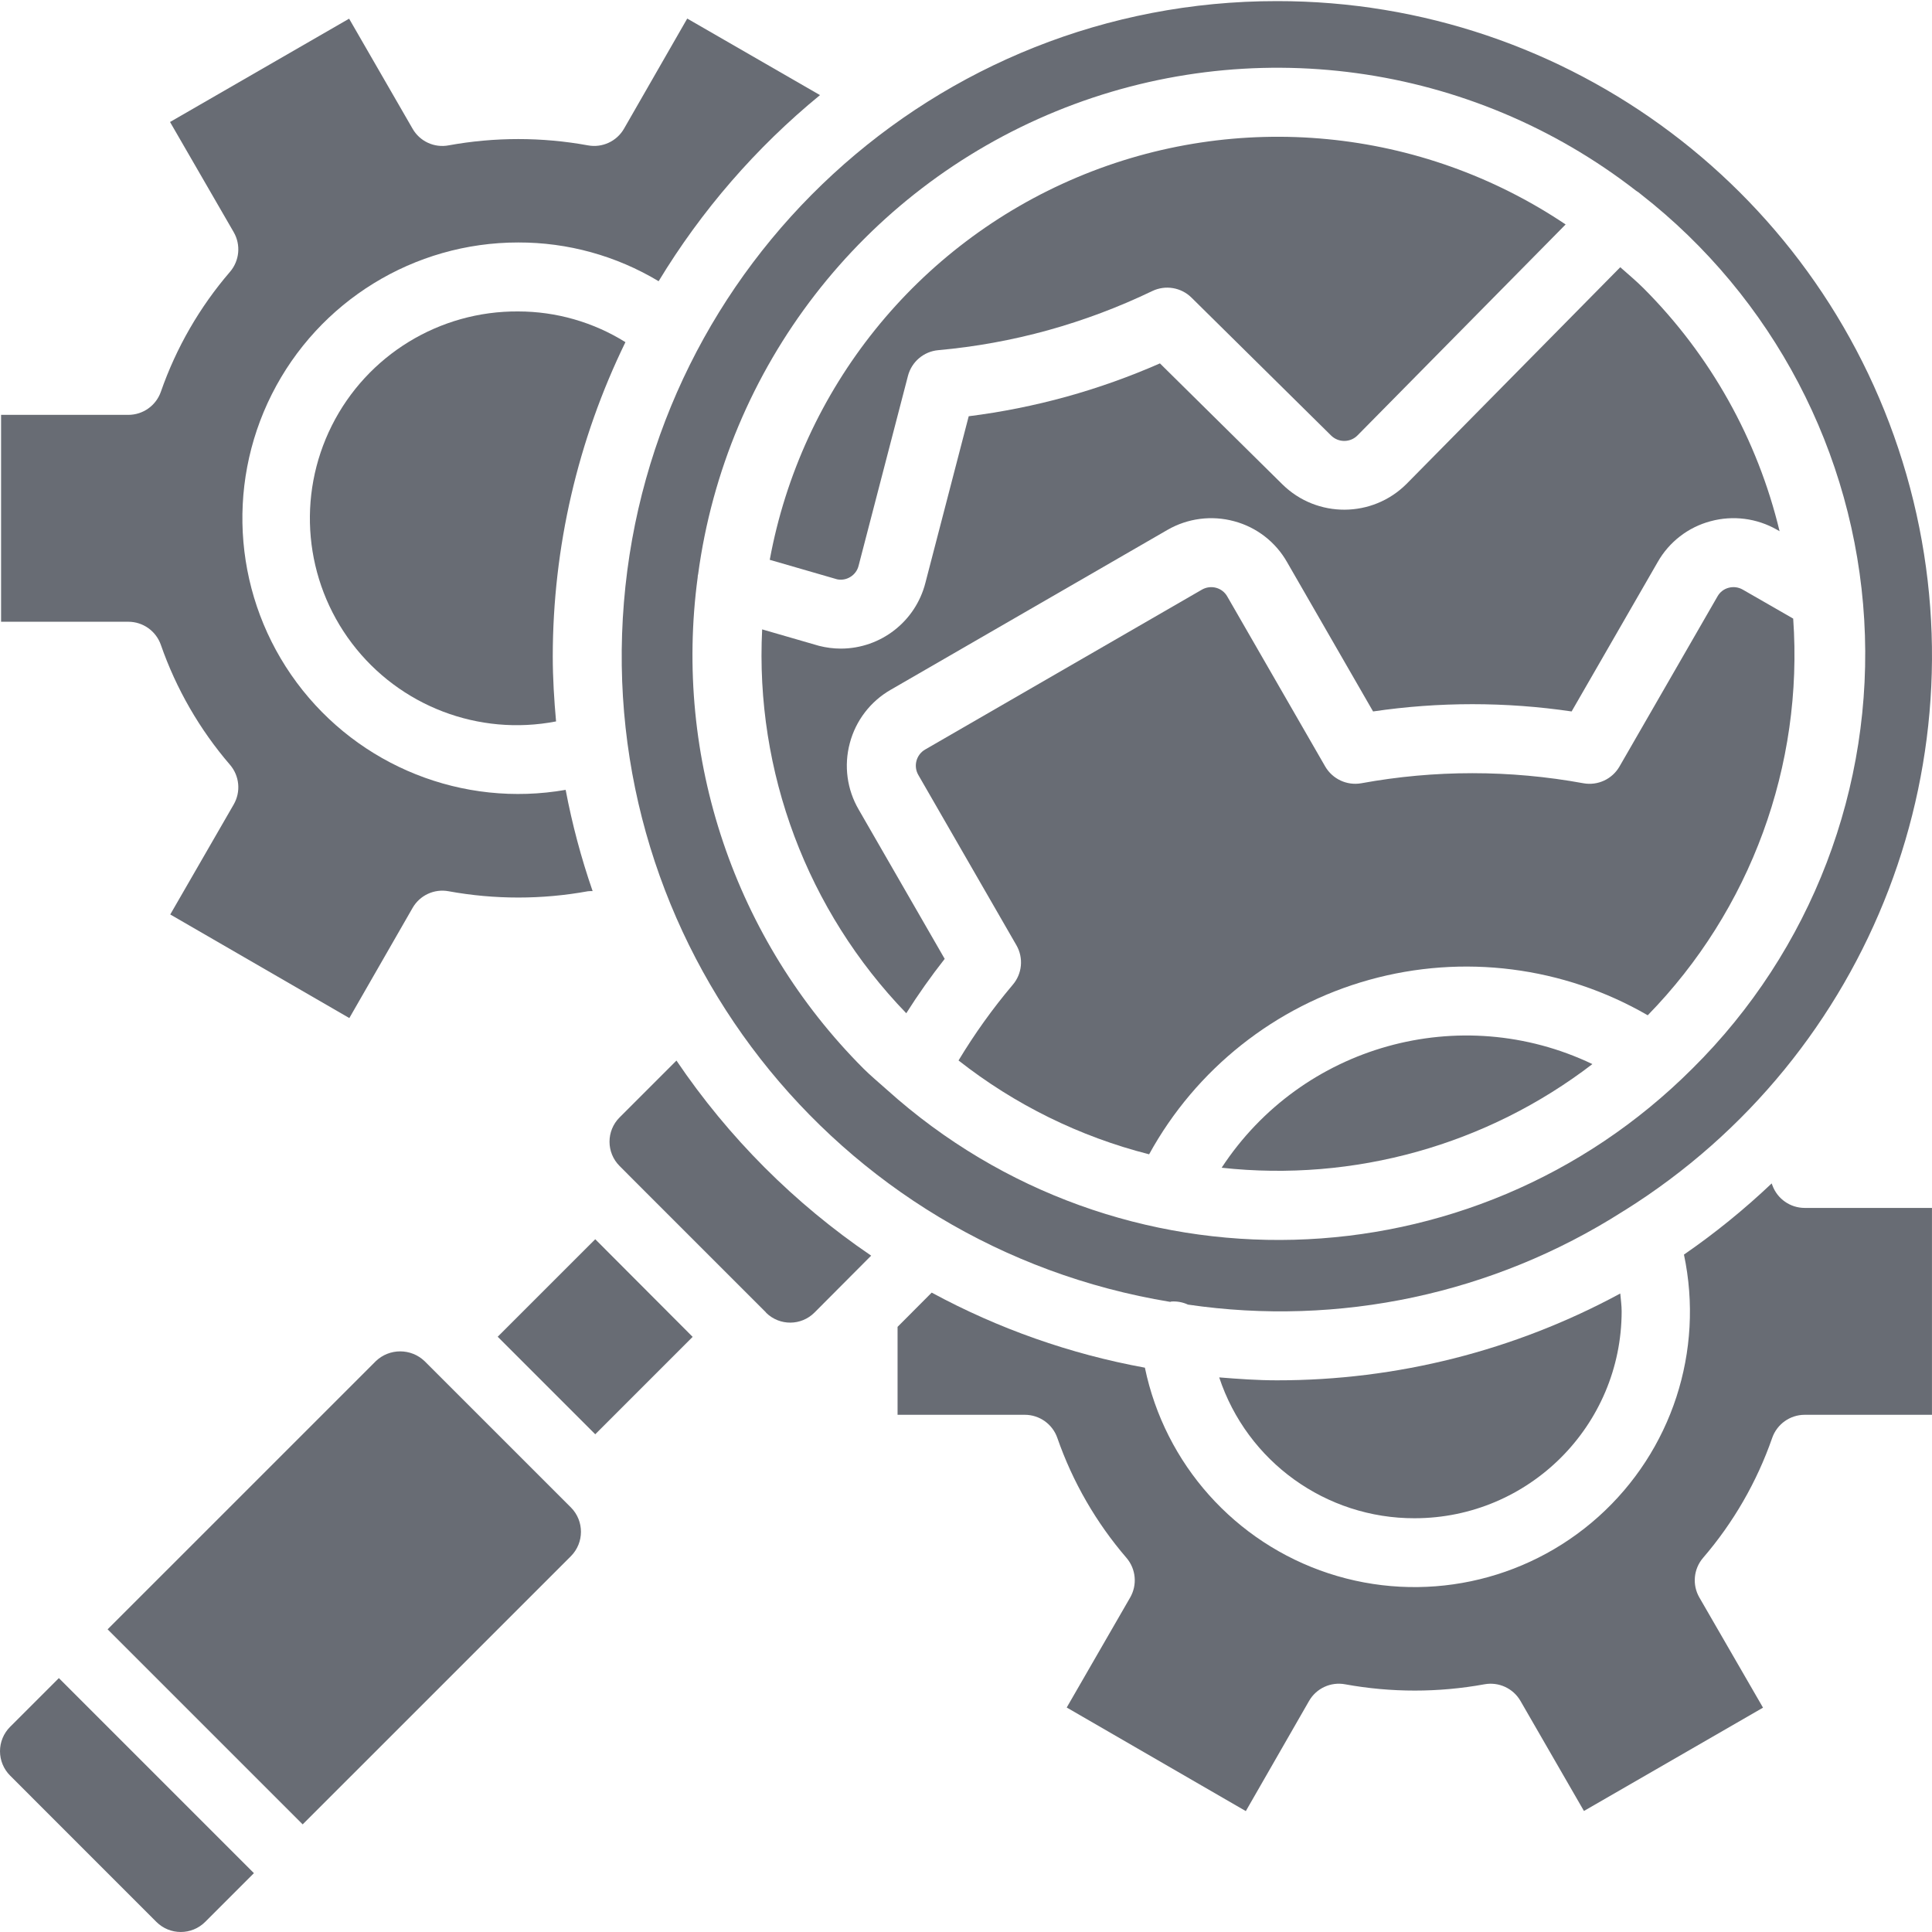 <svg height="512pt" fill="#686c74" viewBox="0 0 512.293 512" width="512pt" xmlns="http://www.w3.org/2000/svg"><path d="m225.332 196.922c1.57-5.969 5.461-11.062 10.812-14.145l73.445-42.43c5.344-3.074 11.695-3.898 17.648-2.285 5.969 1.59 11.039 5.52 14.074 10.898l22.777 39.543c17.453-2.57 35.191-2.57 52.645 0l22.812-39.594c3.031-5.355 8.09-9.266 14.035-10.848 5.934-1.609 12.262-.801 17.598 2.25l.699.402c-5.855-24.379-18.332-46.66-36.047-64.398-1.992-1.992-4.121-3.762-6.199-5.605l-56.668 57.453c-9.074 9.066-23.754 9.129-32.902.141l-32.492-32.094c-8.047 3.535-16.336 6.488-24.801 8.836-8.5 2.348-17.156 4.078-25.902 5.18l-11.484 44.172c-2.613 10.242-11.828 17.418-22.398 17.441-1.961 0-3.914-.25-5.812-.734l-15.078-4.363c-1.891 37.754 11.945 74.602 38.215 101.785 3.148-4.977 6.551-9.789 10.188-14.418l-22.793-39.57c-3.113-5.32-3.965-11.664-2.371-17.617zm0 0"/><path d="m338.57.148c-90.422-.055-165.742 69.305-173.129 159.422-7.391 90.121 55.629 170.82 144.855 185.492.109-.016.199-.082.309-.094 1.512-.102 3.027.18 4.402.816 40.09 5.891 80.961-2.84 115.148-24.594.188-.164.445-.246.648-.395 65.633-41.078 96.117-120.668 74.711-195.082-21.402-74.41-89.516-125.641-166.945-125.566zm110.188 283.047c-58.363 58.34-152.168 60.828-213.539 5.656-.059-.066-.148-.109-.203-.18-2.023-1.824-4.117-3.531-6.062-5.477-34.141-34.203-50.395-82.363-43.953-130.258.047-.215-.008-.422.055-.633l.051-.105c7.379-54.977 43.57-101.816 94.906-122.828 51.336-21.012 109.984-12.988 153.789 21.039.465.277.902.602 1.309.961 35.027 27.355 56.598 68.457 59.211 112.828 2.613 44.367-13.984 87.719-45.562 118.996zm0 0"/><path d="m323.934 309.492c35.09 3.844 70.305-6 98.309-27.484-35.027-16.734-77.035-4.988-98.309 27.484zm0 0"/><path d="m225.445 152.859c1.113-.66 1.914-1.742 2.223-3l13.09-50.344c.973-3.734 4.184-6.461 8.027-6.809 9.84-.883 19.582-2.652 29.109-5.285 9.504-2.641 18.758-6.117 27.648-10.395 3.484-1.668 7.637-.973 10.387 1.734l37.027 36.574c.945.938 2.23 1.457 3.562 1.438 1.332-.02 2.602-.574 3.52-1.543l55.109-55.859c-38.312-25.723-87-30.418-129.523-12.5-42.523 17.918-73.164 56.043-81.512 101.426l17.867 5.172c1.191.242 2.43.027 3.465-.609zm0 0"/><path d="m375.141 402.434c30.285-.035 54.824-24.574 54.859-54.859 0-1.578-.23-3.156-.367-4.734-27.961 15.141-59.262 23.055-91.062 23.02-5.16 0-10.23-.371-15.285-.773 7.398 22.348 28.316 37.41 51.855 37.348zm0 0"/><path d="m475.488 163.883-13.383-7.691c-1.141-.652-2.492-.824-3.758-.477-1.242.328-2.297 1.148-2.926 2.27l-26 45.125c-1.934 3.344-5.754 5.117-9.555 4.434-19.473-3.562-39.434-3.562-58.91 0-3.797.668-7.609-1.102-9.555-4.434l-25.965-45.074c-.633-1.141-1.703-1.98-2.965-2.32-1.281-.348-2.648-.168-3.793.5l-73.367 42.383c-1.141.66-1.969 1.746-2.305 3.02-.336 1.273-.148 2.629.52 3.762l25.984 45.105c1.945 3.367 1.543 7.594-1 10.531-5.309 6.285-10.105 12.984-14.344 20.031 14.922 11.73 32.137 20.207 50.535 24.883 12.43-22.645 33.469-39.32 58.348-46.258 24.883-6.938 51.512-3.551 73.867 9.391 27.289-27.941 41.328-66.219 38.57-105.18zm0 0"/><path d="m99.652 360.777-71.117 71.113 51.723 51.719 71.117-71.113c3.562-3.578 3.562-9.359 0-12.934l-38.797-38.789c-3.617-3.449-9.309-3.449-12.926.004zm0 0"/><path d="m203.164 347.965c3.574 3.5 9.301 3.461 12.824-.09l15.012-15.07c-20.34-13.809-37.863-31.363-51.633-51.73l-15.086 15.086c-3.547 3.555-3.547 9.305 0 12.859l7.047 7.066 31.758 31.754zm0 0"/><path d="m469.91 381.152c1.277-3.68 4.742-6.148 8.637-6.148h33.738v-54.855h-33.738c-3.836.004-7.266-2.395-8.578-5.996-.059-.16-.137-.34-.191-.5-7.254 6.883-15.027 13.191-23.258 18.871 5.418 25.559-3.23 52.062-22.68 69.504-19.449 17.445-46.734 23.168-71.555 15.016-24.82-8.156-43.391-28.953-48.703-54.531-19.777-3.613-38.855-10.332-56.531-19.906l-9.051 9.082v23.316h33.738c3.891 0 7.359 2.469 8.633 6.148 4.059 11.652 10.277 22.438 18.328 31.789 2.523 2.945 2.91 7.156.977 10.516l-16.824 29.164 47.492 27.469 16.762-29.199c1.926-3.363 5.766-5.137 9.574-4.426 12.207 2.223 24.719 2.223 36.926 0 3.809-.703 7.641 1.07 9.574 4.426l16.82 29.164 47.484-27.395-16.875-29.207c-1.938-3.355-1.547-7.57.977-10.512 8.047-9.352 14.266-20.137 18.324-31.789zm0 0"/><path d="m183.664 354.34-25.262-25.324-.566-.566-25.867 25.855 12.938 12.938 12.93 12.926zm0 0"/><path d="m42.66 170.867c4.062 11.652 10.281 22.438 18.332 31.789 2.523 2.941 2.914 7.156.977 10.512l-16.824 29.168 47.484 27.469 16.766-29.199c1.922-3.363 5.762-5.141 9.57-4.426 12.207 2.223 24.719 2.223 36.926 0 .418-.043.836-.059 1.25-.039-3.035-8.766-5.426-17.738-7.152-26.848-27.227 4.762-54.816-6.238-71.297-28.426-16.48-22.191-19.043-51.777-6.617-76.469 12.426-24.691 37.711-40.266 65.355-40.25 13.105-.031 25.973 3.523 37.211 10.273 11.359-18.758 25.828-35.445 42.789-49.348l-35.203-20.297-16.762 29.199c-1.93 3.355-5.766 5.129-9.574 4.422-12.207-2.223-24.719-2.223-36.926 0-3.809.723-7.652-1.055-9.57-4.422l-16.824-29.168-47.484 27.395 16.879 29.207c1.938 3.355 1.547 7.57-.973 10.516-8.055 9.352-14.27 20.137-18.332 31.789-1.277 3.68-4.742 6.145-8.637 6.145h-33.738v54.859h33.738c3.895 0 7.359 2.469 8.637 6.148zm0 0"/><path d="m41.465 509.469c3.574 3.566 9.363 3.566 12.938 0l12.926-12.93-51.719-51.719-12.93 12.926c-1.715 1.715-2.68 4.039-2.68 6.461 0 2.426.965 4.75 2.68 6.465zm0 0"/><path d="m137.43 82.434c-20.902-.156-40.074 11.582-49.441 30.266-9.367 18.684-7.305 41.066 5.32 57.727 12.625 16.656 33.617 24.691 54.137 20.719-.508-5.703-.875-11.449-.875-17.285.031-28.859 6.621-57.34 19.27-83.281-8.523-5.316-18.367-8.137-28.41-8.145zm0 0"/></svg>